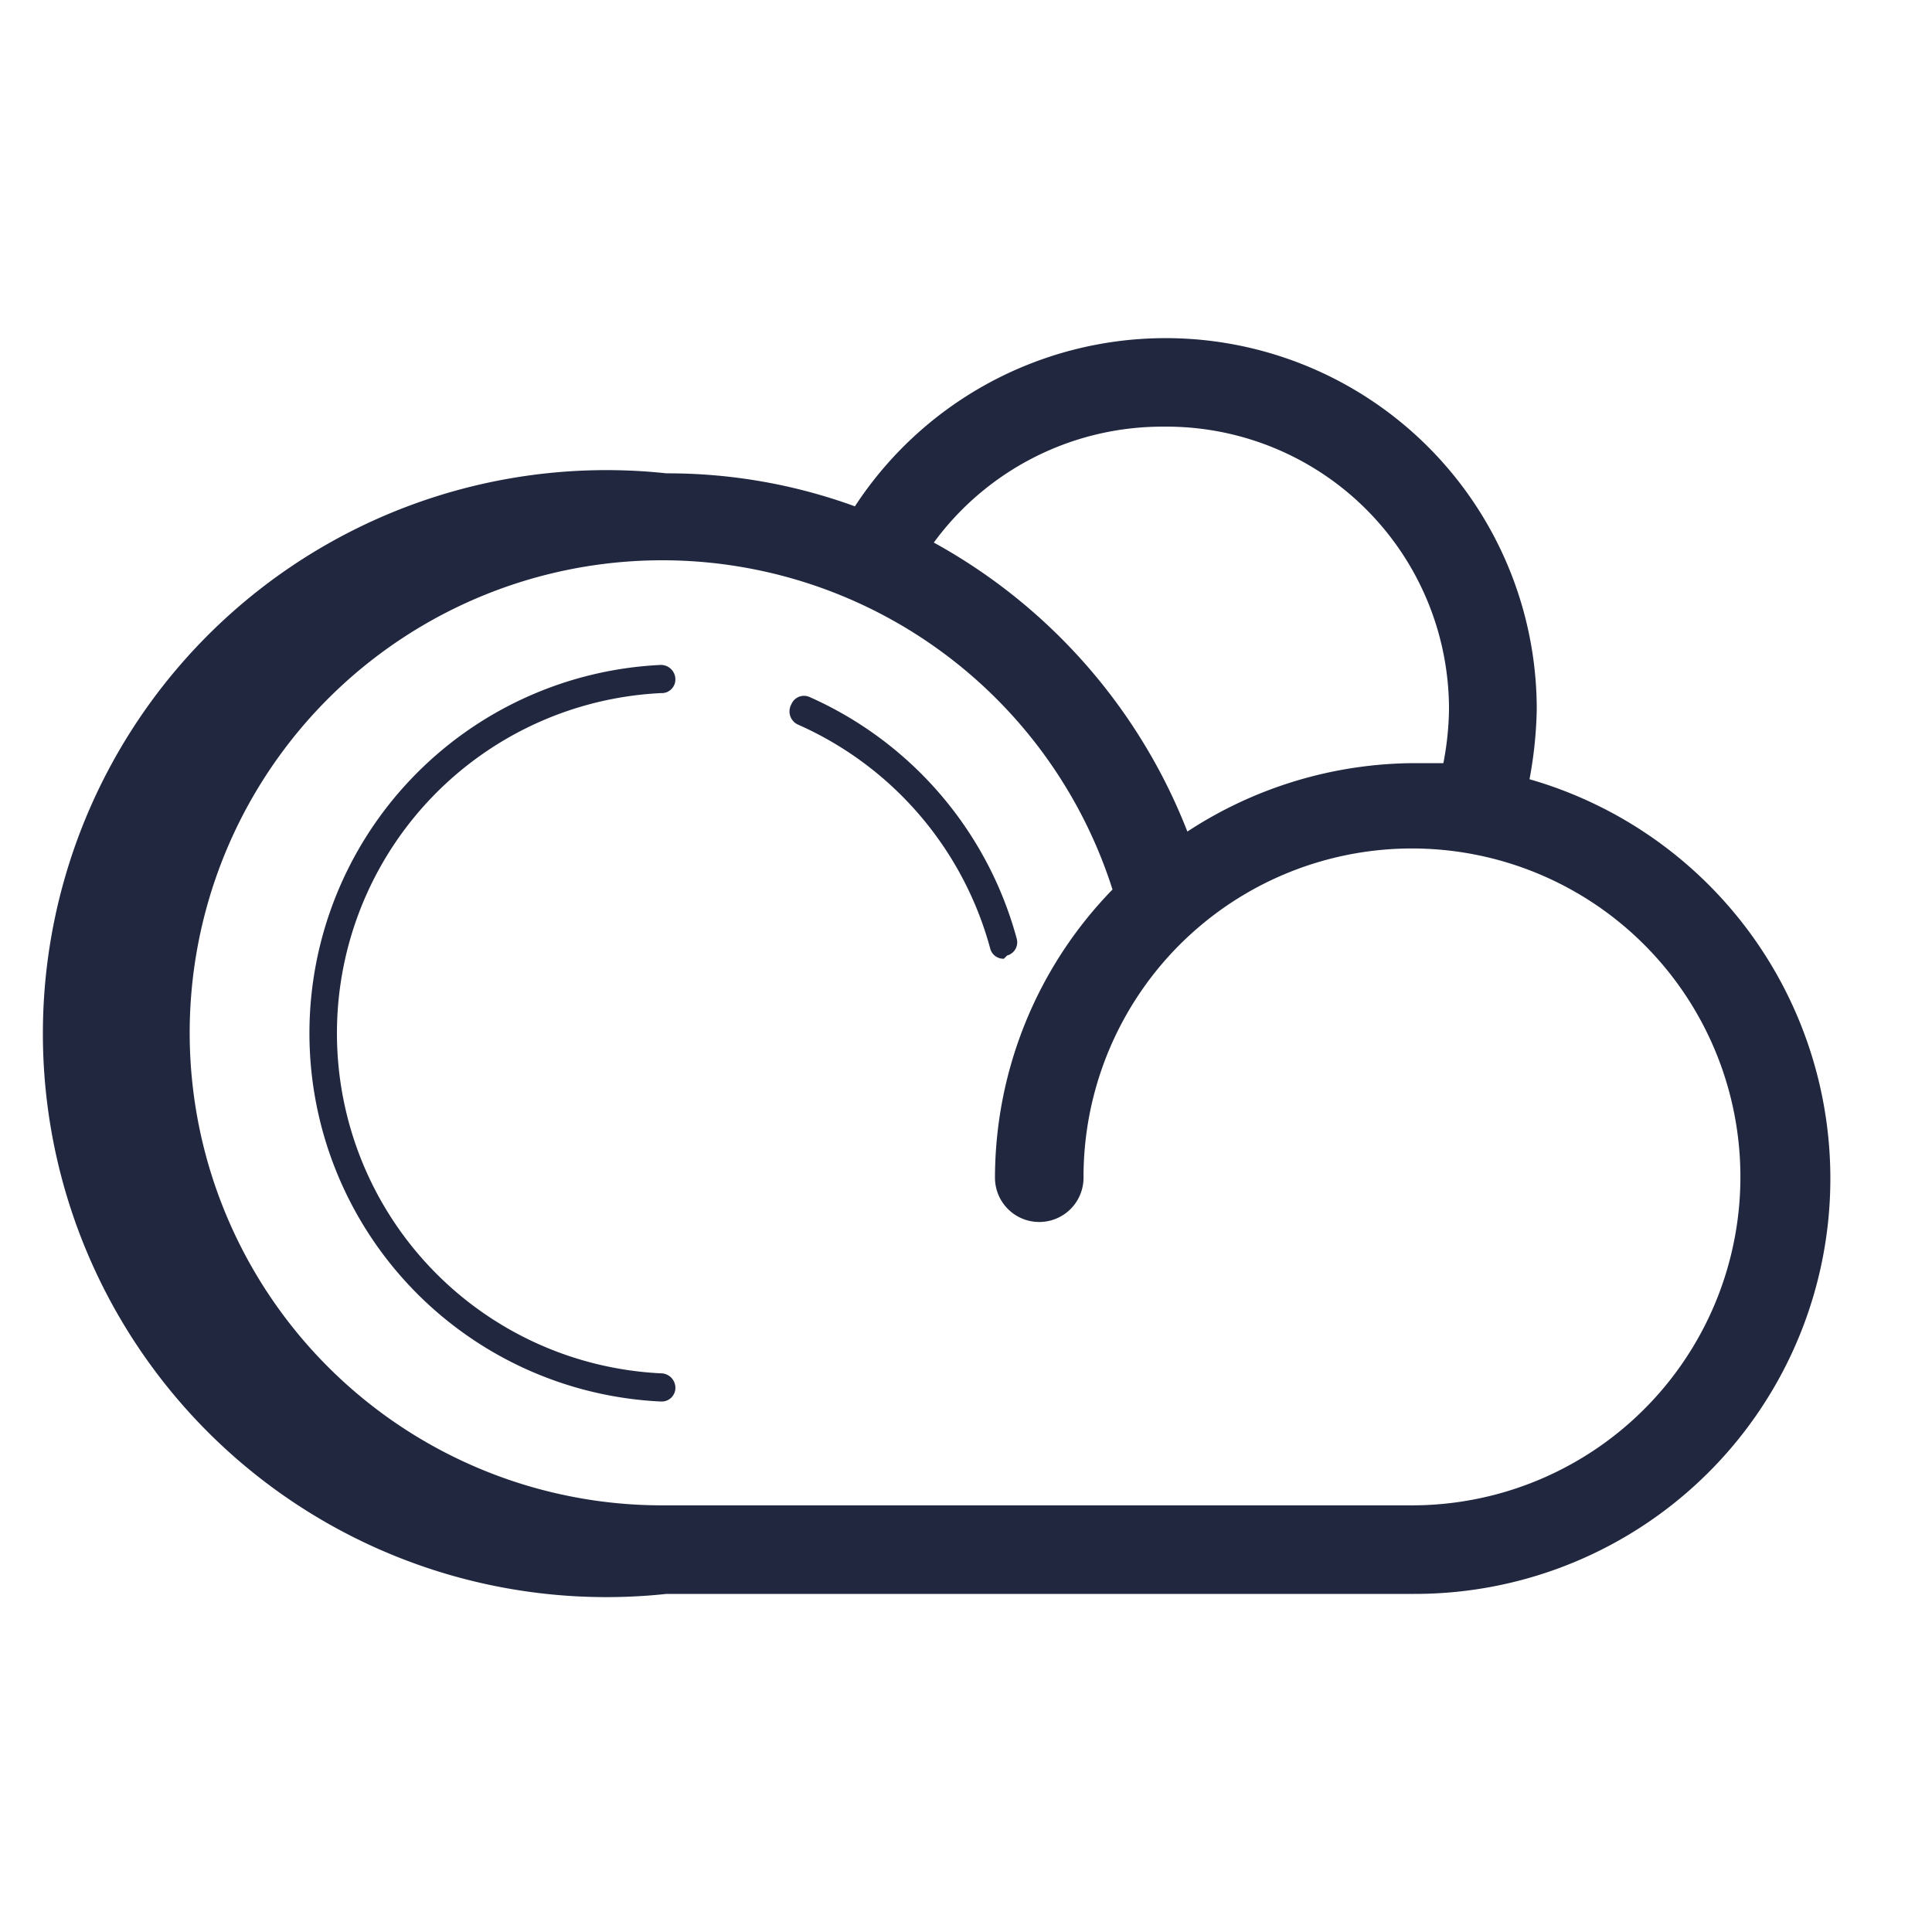 <svg id="Capa_1" data-name="Capa 1" xmlns="http://www.w3.org/2000/svg" viewBox="0 0 24 24"><defs><style>.cls-1{fill:#20273f;}.cls-2{fill:none;}</style></defs><path class="cls-1" d="M12.51,11.87a.17.17,0,0,0,.12-.21,4.6,4.6,0,0,0-2.57-3,.17.17,0,0,0-.23.09A.18.18,0,0,0,9.91,9a4.26,4.26,0,0,1,2.39,2.78.17.17,0,0,0,.17.13Z"/><path class="cls-1" d="M8.21,8.61a.17.17,0,0,0,.18-.17.18.18,0,0,0-.18-.18,4.58,4.58,0,0,0,0,9.15.17.17,0,0,0,.18-.17.18.18,0,0,0-.18-.18,4.23,4.23,0,0,1,0-8.45Z"/><path class="cls-1" d="M19,9.68a5.14,5.14,0,0,0,.09-.87,4.61,4.61,0,0,0-8.47-2.52,6.78,6.78,0,0,0-2.34-.41,7,7,0,1,0,0,13.92h9.29A5.16,5.16,0,0,0,19,9.68ZM14.45,5.3A3.51,3.51,0,0,1,18,8.81a3.71,3.71,0,0,1-.07.67c-.12,0-.23,0-.35,0a5.18,5.18,0,0,0-2.83.85A7,7,0,0,0,11.6,6.74,3.52,3.52,0,0,1,14.45,5.3Zm3.09,13.4H8.25a5.87,5.87,0,1,1,5.57-7.65,5.14,5.14,0,0,0-1.46,3.58.55.55,0,0,0,.55.55.55.55,0,0,0,.55-.55,4.08,4.08,0,1,1,4.08,4.07Z"/><rect class="cls-2" width="24" height="24"/></svg>